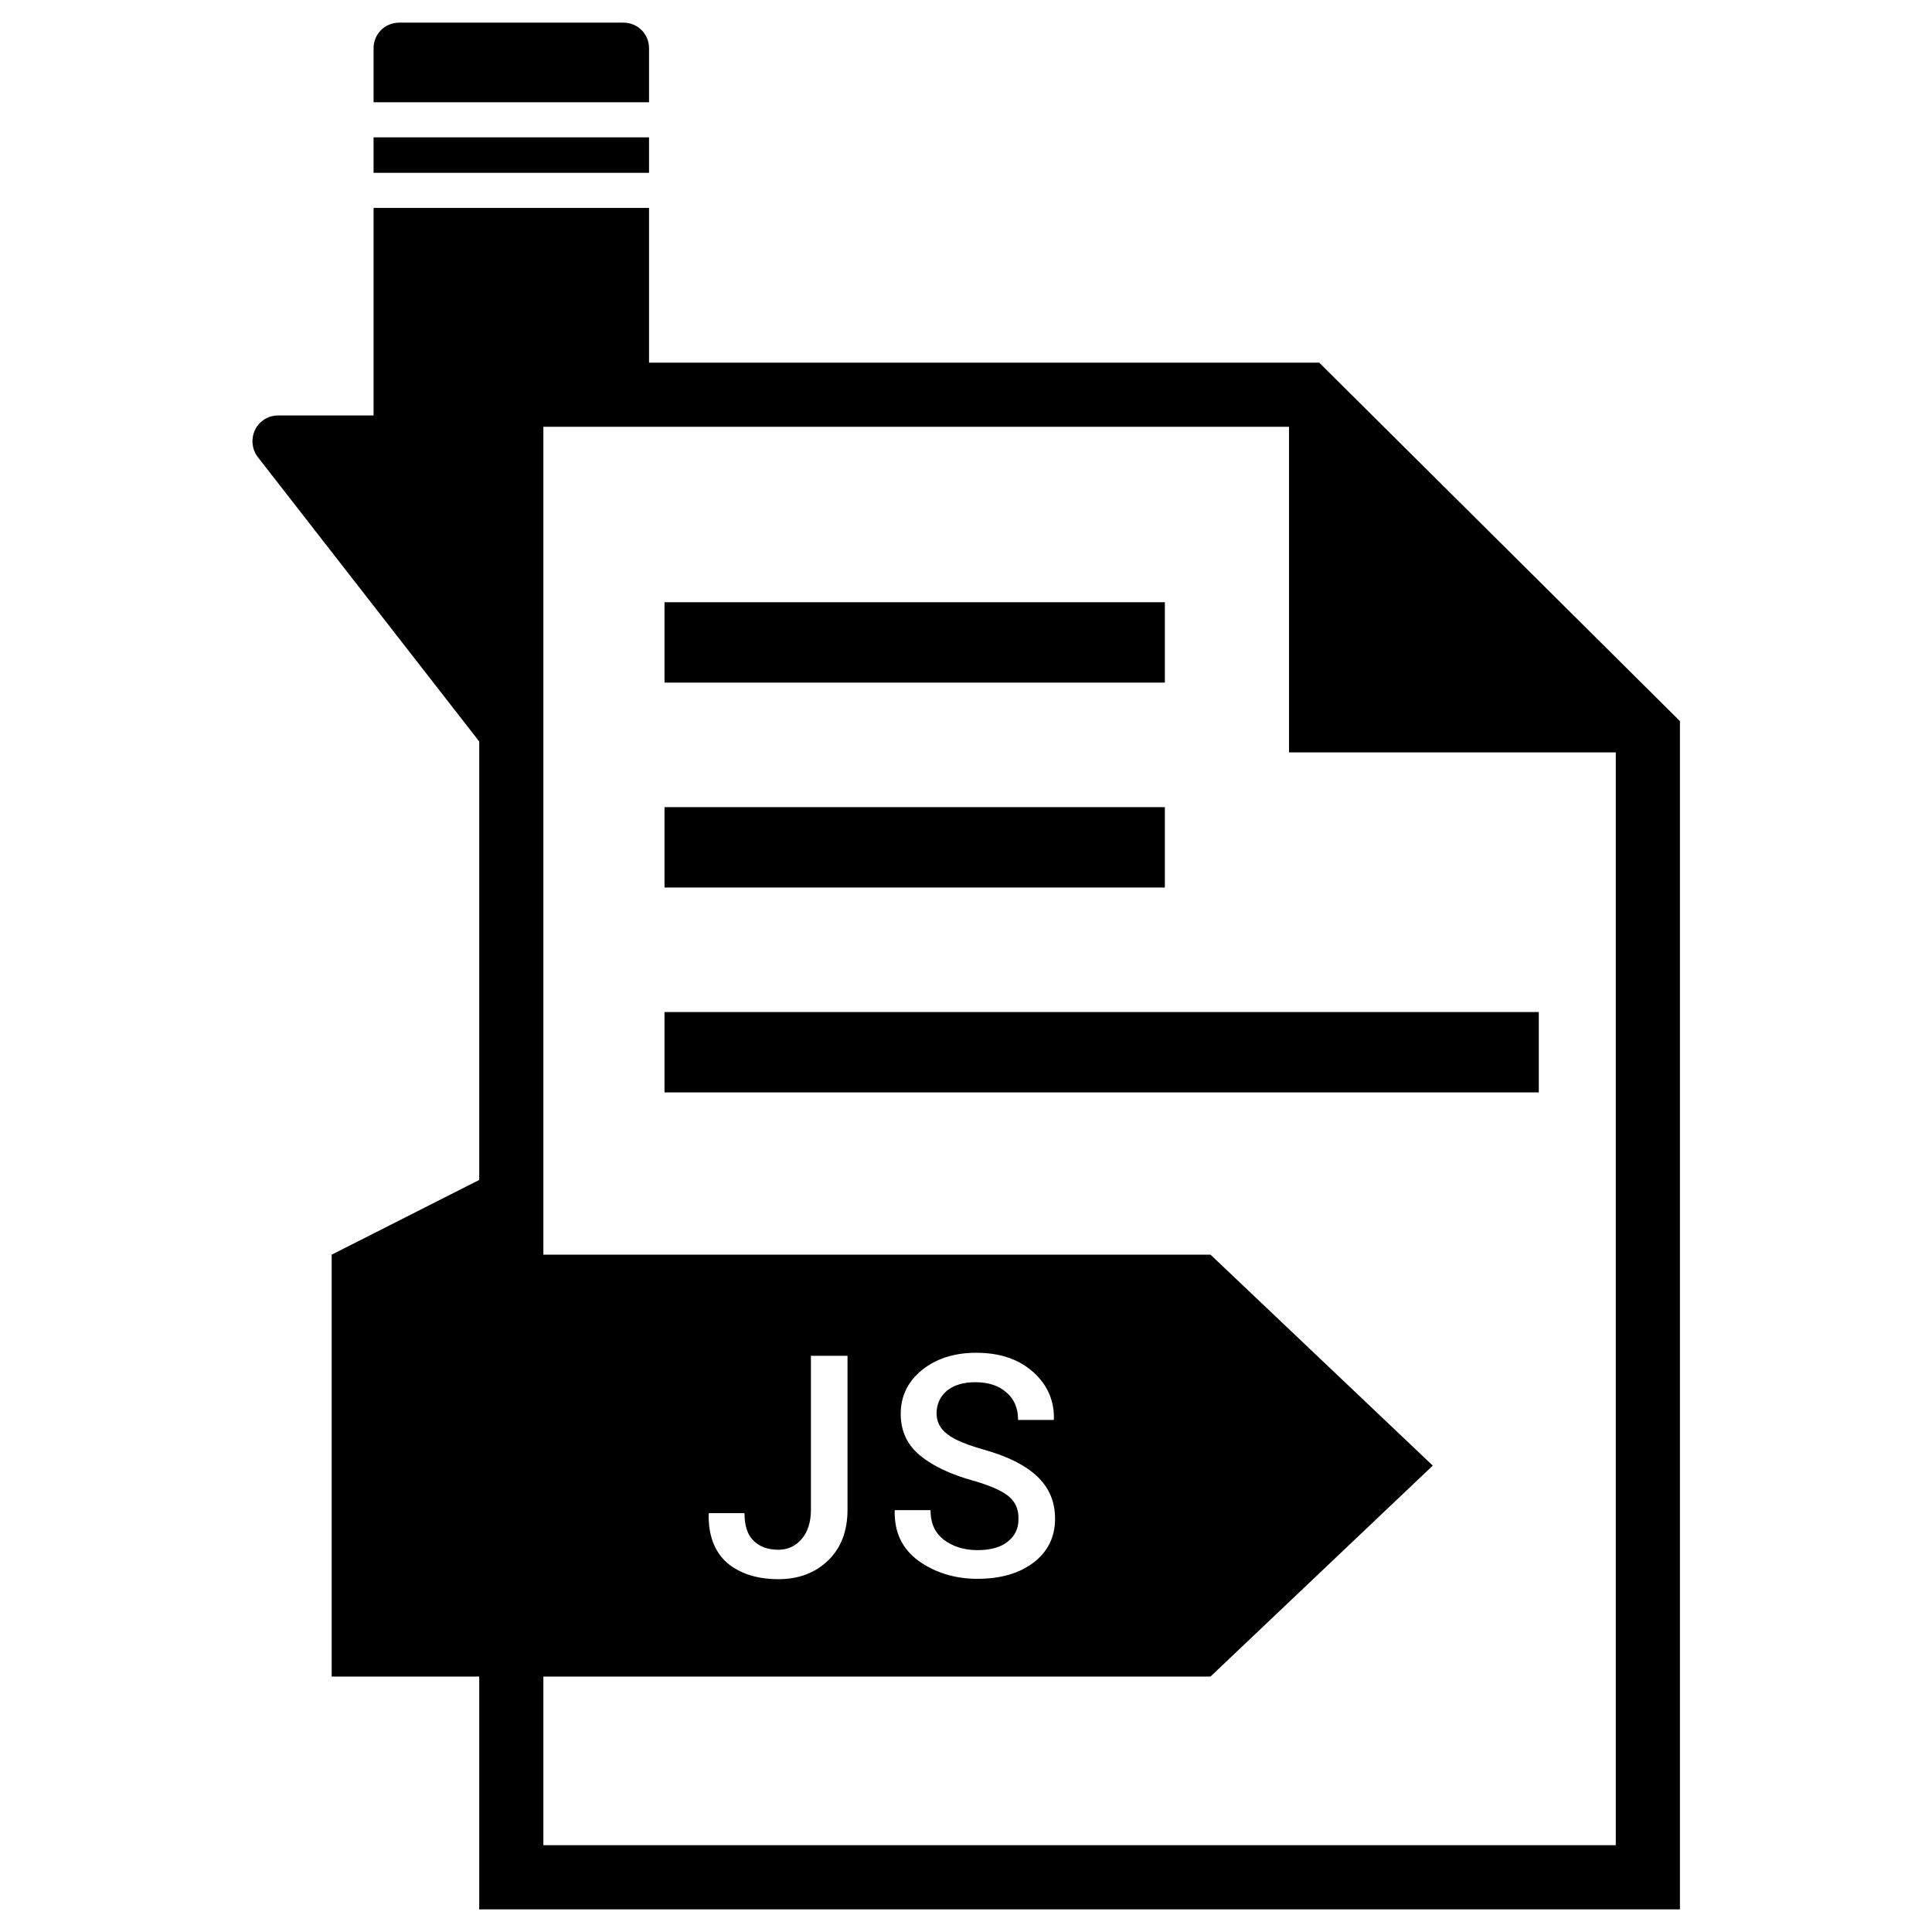 <?xml version="1.0" ?><svg id="Layer_1" style="enable-background:new 0 0 512 512;" version="1.1" viewBox="0 0 512 512" xml:space="preserve" xmlns="http://www.w3.org/2000/svg" xmlns:xlink="http://www.w3.org/1999/xlink"><g><path d="M349.6,96.1H172v-41H99v55H73.7c-2.6,0-5,1.5-6.1,3.8s-0.9,5.1,0.7,7.2l58.7,75.4v116.2l-39.1,19.8l0,0h0v111.8H127V506   h318.2V191.1L349.6,96.1z M428.2,489H144v-44.7h176.8l58.9-55.9l-58.9-55.9H144V113.1h197.6v86.3h86.6V489z M187.8,401.2l0.1-0.2   h9.4c0,3.3,0.8,5.8,2.4,7.3c1.6,1.6,3.8,2.4,6.6,2.4c2.5,0,4.6-1,6.2-2.9c1.6-1.9,2.4-4.5,2.4-7.7v-40.8h9.7v40.8   c0,5.6-1.7,10.1-5.1,13.4c-3.4,3.3-7.8,5-13.2,5c-5.7,0-10.3-1.5-13.7-4.4C189.3,411.1,187.7,406.8,187.8,401.2z M267.5,396.7   c-1.7-1.5-4.8-2.9-9.2-4.2c-6.3-1.7-11.1-4-14.5-6.8c-3.4-2.8-5.1-6.5-5.1-11c0-4.7,1.9-8.6,5.6-11.6c3.7-3,8.5-4.6,14.4-4.6   c6.3,0,11.3,1.7,15.1,5.1c3.8,3.4,5.6,7.6,5.5,12.5l-0.1,0.2h-9.4c0-3.1-1-5.5-3.1-7.3c-2-1.8-4.8-2.7-8.2-2.7   c-3.3,0-5.8,0.8-7.6,2.3c-1.8,1.5-2.7,3.6-2.7,6c0,2.2,1,4.1,2.9,5.5c1.9,1.5,5.2,2.8,9.7,4.1c6.1,1.7,10.8,4,14,7   c3.2,3,4.8,6.7,4.8,11.3c0,4.8-1.9,8.7-5.7,11.6c-3.8,2.9-8.8,4.3-14.9,4.3c-5.9,0-11.1-1.6-15.5-4.7c-4.4-3.2-6.5-7.6-6.4-13.3   l0.1-0.2h9.4c0,3.5,1.2,6.1,3.6,7.9c2.4,1.8,5.4,2.7,8.8,2.7c3.4,0,6.1-0.7,8-2.2c1.9-1.5,2.9-3.4,2.9-5.9   C270,400.2,269.2,398.2,267.5,396.7z"/><rect height="9.4" width="73" x="99" y="36.4"/><path d="M172,12.8c0-3.8-3-6.8-6.8-6.8h-59.4C102,6,99,9,99,12.8v14.3h73V12.8z"/><rect height="21.3" width="132.6" x="176.1" y="159.6"/><rect height="21.3" width="132.6" x="176.1" y="213.9"/><rect height="21.3" width="231.7" x="176.1" y="268.2"/></g></svg>